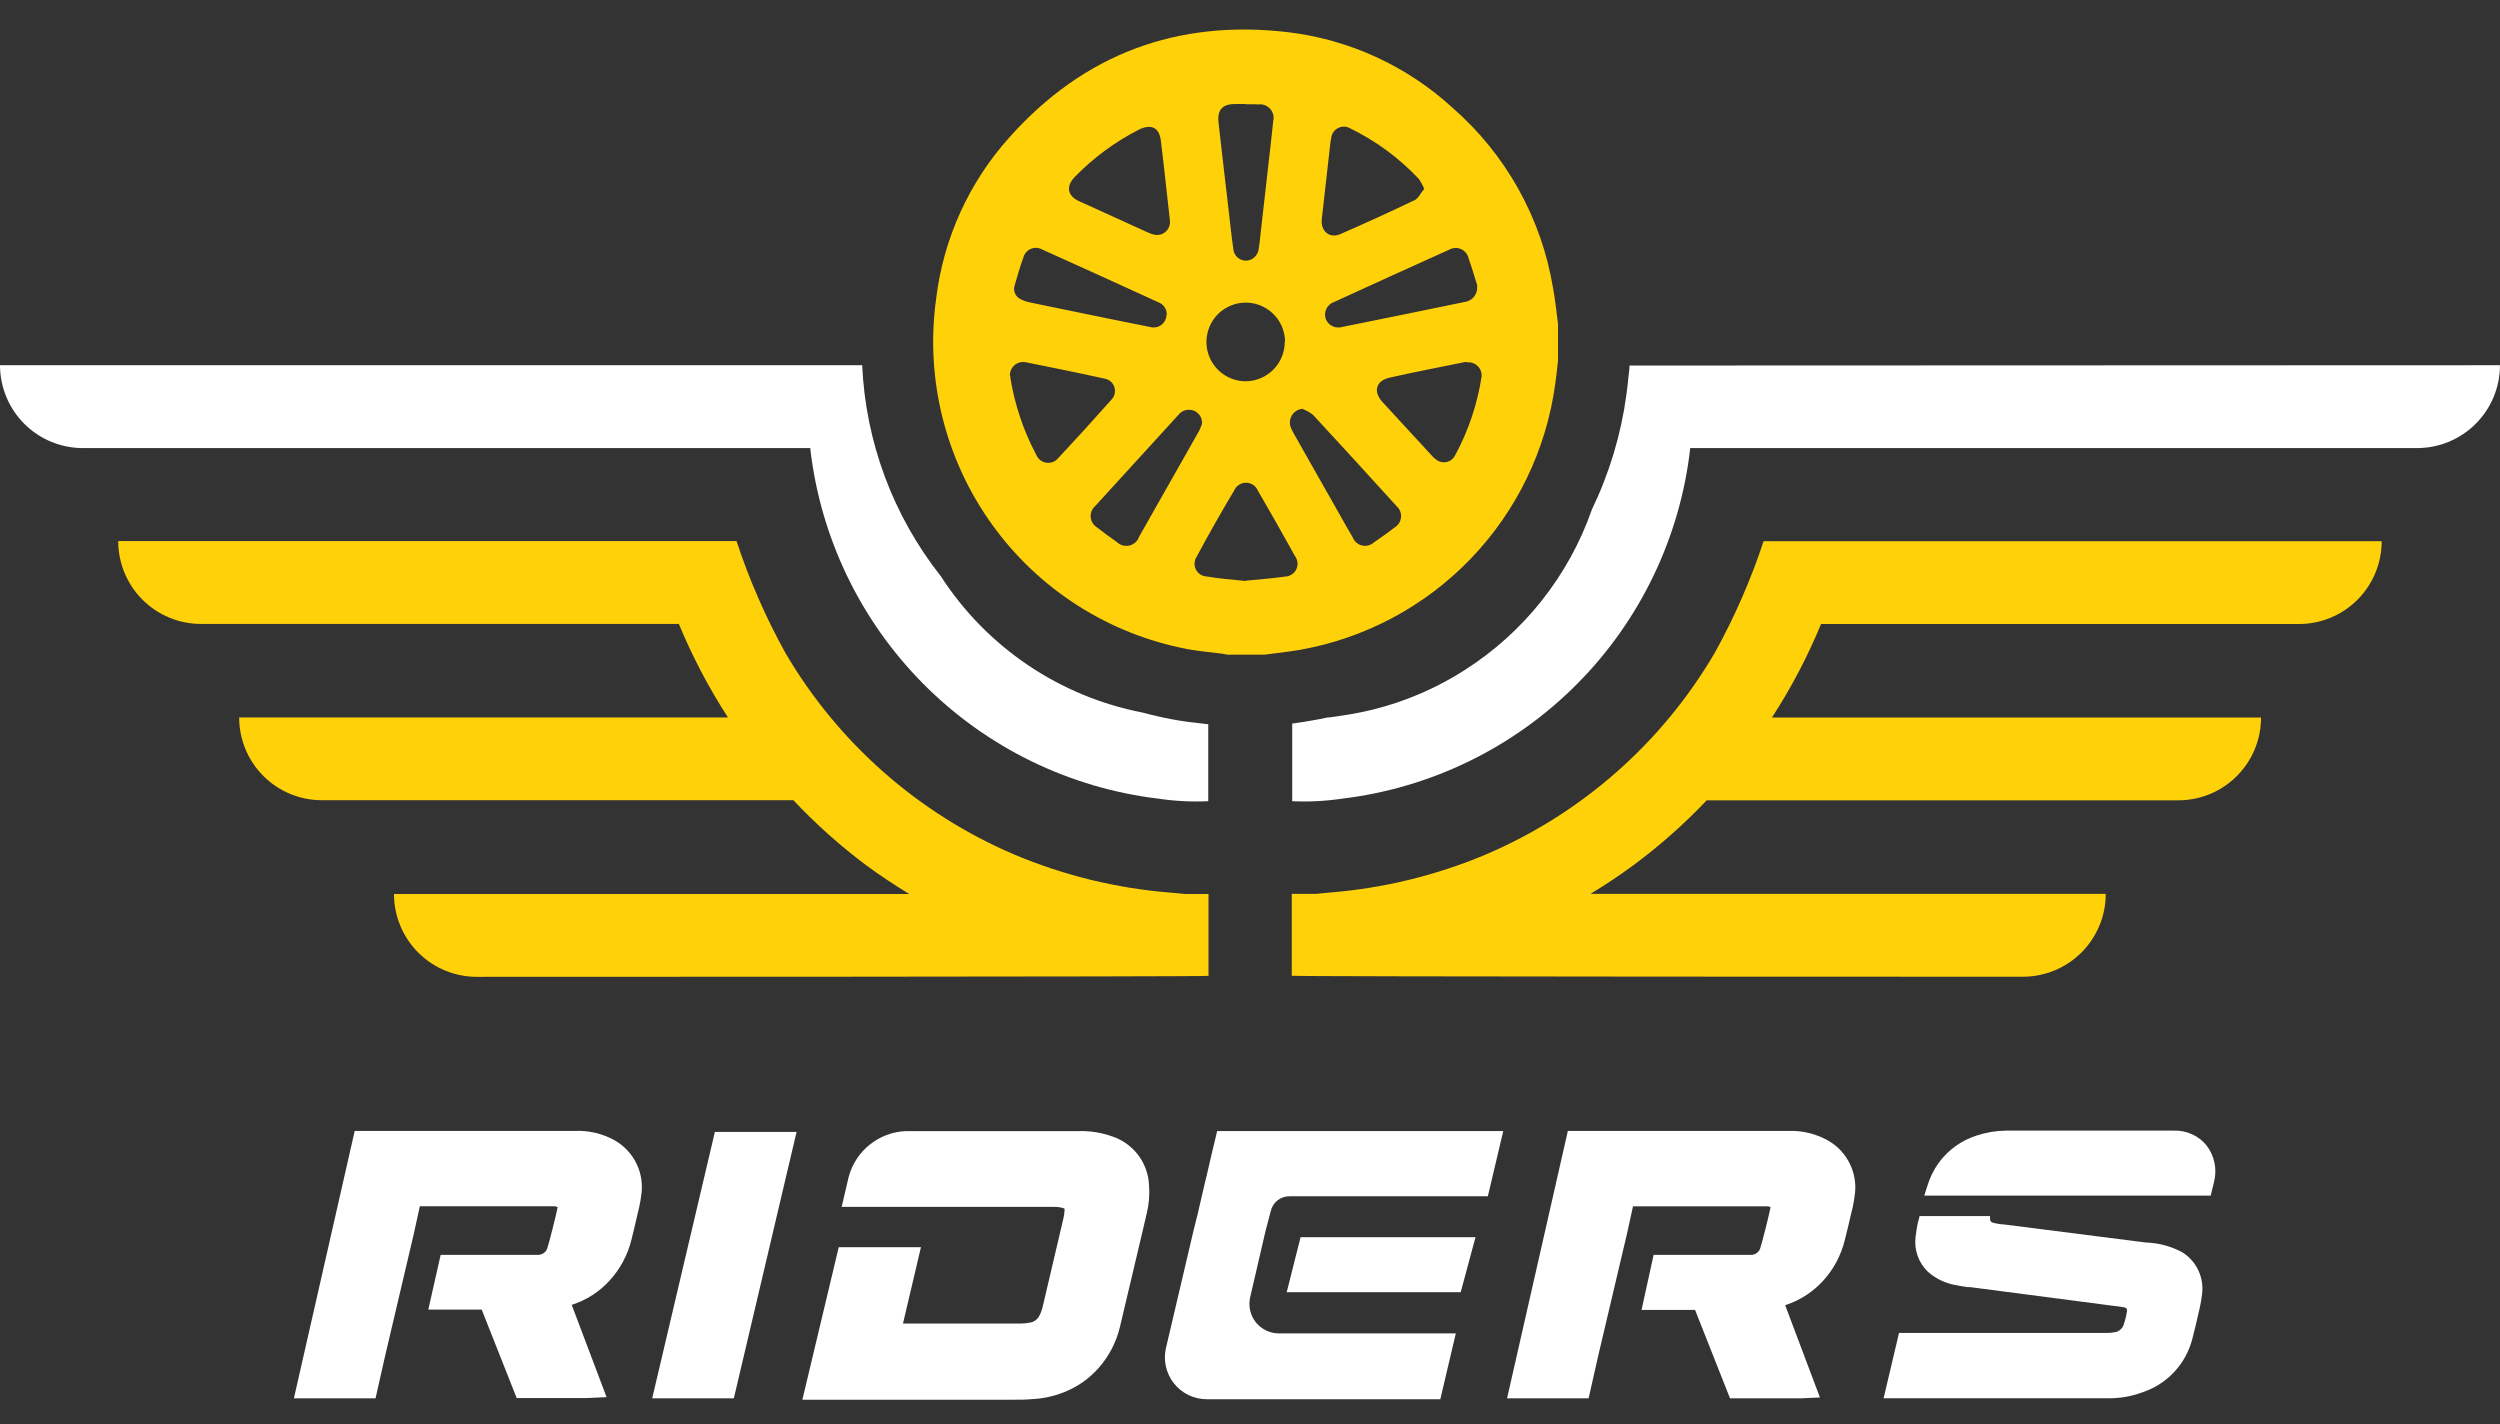 <svg width="79" height="45" viewBox="0 0 79 45" fill="none" xmlns="http://www.w3.org/2000/svg">
<rect x="0" y="0" width="79" height="45" fill="#333333" stroke="none"/>
<path d="M40.66 40.834H46.158L46.626 39.095H41.098L40.66 40.834Z" fill="white"/>
<path d="M39.507 40.986C39.474 41.123 39.473 41.266 39.503 41.404C39.534 41.542 39.595 41.671 39.682 41.782C39.77 41.893 39.882 41.982 40.009 42.043C40.136 42.104 40.275 42.136 40.416 42.135H46.004L45.514 44.216H38.135C37.935 44.216 37.738 44.171 37.557 44.084C37.377 43.997 37.219 43.87 37.096 43.713C36.971 43.556 36.885 43.373 36.842 43.178C36.798 42.983 36.8 42.78 36.847 42.586L37.722 38.859L37.843 38.377C37.915 38.067 37.998 37.713 38.082 37.346L38.129 37.157C38.231 36.71 38.334 36.266 38.421 35.915L38.461 35.741H47.503L47.016 37.803H40.742C40.606 37.802 40.473 37.849 40.367 37.934C40.26 38.019 40.185 38.138 40.156 38.272L39.988 38.912L39.507 40.986Z" fill="white"/>
<path d="M22.59 35.769L20.609 44.188H23.189L25.172 35.769H22.59Z" fill="white"/>
<path d="M36.31 37.467C36.298 37.121 36.182 36.788 35.975 36.51C35.769 36.233 35.483 36.025 35.155 35.914C34.813 35.791 34.451 35.733 34.087 35.743H28.63C28.21 35.759 27.807 35.91 27.48 36.173C27.152 36.437 26.919 36.799 26.814 37.206L26.597 38.138H33.296C33.401 38.134 33.506 38.148 33.606 38.178C33.617 38.182 33.628 38.187 33.637 38.194C33.644 38.222 33.644 38.252 33.637 38.281C33.632 38.36 33.62 38.44 33.6 38.517C33.389 39.427 33.172 40.34 32.958 41.253C32.934 41.371 32.894 41.485 32.836 41.591C32.809 41.642 32.771 41.686 32.725 41.721C32.679 41.755 32.626 41.779 32.569 41.79C32.467 41.812 32.363 41.823 32.259 41.824H28.534L29.102 39.411H26.504L25.355 44.231H32.023C32.222 44.231 32.42 44.231 32.619 44.212C32.95 44.196 33.276 44.127 33.584 44.008C34.025 43.843 34.418 43.571 34.727 43.216C35.047 42.85 35.274 42.412 35.388 41.939C35.605 41.032 35.816 40.129 36.031 39.222L36.236 38.349C36.307 38.061 36.332 37.763 36.31 37.467Z" fill="white"/>
<path d="M19.419 36.032C19.04 35.822 18.61 35.72 18.177 35.737H11.209L9.287 44.188H11.867L12.177 42.815L13.071 39.011L13.267 38.119H17.476C17.526 38.114 17.577 38.123 17.622 38.147C17.581 38.365 17.361 39.247 17.287 39.467C17.264 39.52 17.227 39.565 17.179 39.598C17.132 39.631 17.077 39.65 17.02 39.654C16.945 39.654 16.867 39.654 16.79 39.654H13.925L13.534 41.383H15.222L16.327 44.178H18.547L19.168 44.15L18.066 41.234C18.527 41.087 18.942 40.821 19.267 40.461C19.599 40.098 19.835 39.657 19.953 39.178C20.021 38.899 20.09 38.619 20.152 38.34L20.204 38.119C20.228 38.017 20.245 37.913 20.257 37.809C20.319 37.462 20.271 37.105 20.121 36.787C19.971 36.469 19.725 36.205 19.419 36.032Z" fill="white"/>
<path d="M57.752 36.033C57.373 35.823 56.943 35.721 56.51 35.738H49.544L47.623 44.188H50.2L50.51 42.815L51.407 39.011L51.603 38.12H55.806C55.856 38.114 55.907 38.124 55.951 38.148C55.908 38.365 55.691 39.247 55.616 39.468C55.593 39.52 55.556 39.566 55.509 39.599C55.462 39.631 55.407 39.651 55.349 39.654C55.272 39.654 55.197 39.654 55.12 39.654H52.254L51.873 41.393H53.564L54.669 44.188H56.889L57.51 44.16L56.411 41.244C56.872 41.096 57.286 40.829 57.612 40.471C57.944 40.107 58.178 39.666 58.295 39.188C58.367 38.908 58.432 38.629 58.497 38.349L58.55 38.129C58.574 38.014 58.59 37.921 58.602 37.819C58.664 37.469 58.615 37.11 58.462 36.79C58.31 36.469 58.062 36.205 57.752 36.033Z" fill="white"/>
<path d="M68.961 39.573C68.606 39.381 68.21 39.275 67.806 39.263L67.564 39.232L63.315 38.691C63.212 38.691 63.107 38.666 63.004 38.645C62.902 38.623 62.886 38.57 62.886 38.523V38.427H60.661L60.605 38.635C60.573 38.782 60.549 38.93 60.533 39.079C60.507 39.279 60.527 39.483 60.593 39.674C60.659 39.865 60.768 40.038 60.912 40.179C61.159 40.4 61.462 40.548 61.788 40.607C61.918 40.635 62.048 40.654 62.175 40.673H62.259L62.588 40.716L66.748 41.26L67.114 41.309C67.229 41.331 67.217 41.406 67.213 41.434C67.192 41.575 67.158 41.714 67.111 41.85C67.091 41.918 67.051 41.979 66.995 42.024C66.94 42.069 66.872 42.096 66.801 42.101C66.732 42.115 66.662 42.121 66.593 42.12H60.009L59.522 44.185H66.611C66.991 44.19 67.368 44.124 67.723 43.989C68.099 43.861 68.438 43.641 68.709 43.35C68.98 43.058 69.174 42.704 69.275 42.319C69.352 42.03 69.418 41.735 69.483 41.452L69.514 41.319C69.543 41.186 69.566 41.053 69.582 40.918C69.621 40.658 69.582 40.392 69.472 40.153C69.362 39.914 69.184 39.712 68.961 39.573Z" fill="white"/>
<path d="M69.728 36.197C69.604 36.045 69.446 35.923 69.268 35.842C69.089 35.76 68.894 35.722 68.697 35.728H63.389C63.073 35.732 62.759 35.784 62.458 35.884C61.977 36.038 61.557 36.341 61.26 36.75C61.098 36.977 60.975 37.23 60.897 37.498L60.807 37.781H69.858L69.961 37.359C70.013 37.16 70.02 36.952 69.979 36.751C69.939 36.55 69.853 36.36 69.728 36.197Z" fill="white"/>
<path d="M78.999 11.541C78.999 12.236 78.723 12.901 78.232 13.392C77.741 13.883 77.076 14.159 76.382 14.159H53.412C53.093 16.975 51.834 19.601 49.838 21.611C47.842 23.622 45.226 24.899 42.414 25.237C41.891 25.315 41.362 25.342 40.834 25.318V22.865C41.039 22.837 41.247 22.806 41.455 22.768C41.626 22.737 41.799 22.706 41.967 22.669H42.017L42.501 22.598C43.842 22.394 45.125 21.913 46.269 21.184C48.149 19.992 49.571 18.2 50.305 16.098C50.856 14.955 51.224 13.733 51.394 12.476C51.422 12.268 51.444 12.073 51.462 11.883L51.49 11.647V11.551L78.999 11.541Z" fill="white"/>
<path d="M54.187 20.629C52.52 23.476 49.982 25.711 46.948 27.004C45.384 27.662 43.725 28.067 42.034 28.203L41.575 28.247H40.82V30.834C40.82 30.865 63.924 30.865 63.924 30.865C64.268 30.865 64.608 30.797 64.926 30.665C65.243 30.534 65.532 30.341 65.775 30.098C66.018 29.855 66.21 29.566 66.342 29.249C66.474 28.931 66.541 28.59 66.541 28.247H50.26C50.722 27.964 51.176 27.666 51.613 27.343C52.445 26.727 53.22 26.041 53.932 25.29H68.832C69.175 25.291 69.516 25.223 69.833 25.092C70.151 24.961 70.439 24.768 70.682 24.525C70.925 24.282 71.118 23.994 71.25 23.677C71.381 23.359 71.449 23.019 71.449 22.675H55.993C56.6 21.739 57.12 20.75 57.545 19.719H72.644C72.988 19.719 73.328 19.652 73.646 19.52C73.963 19.389 74.252 19.196 74.495 18.953C74.738 18.709 74.931 18.421 75.062 18.103C75.194 17.785 75.261 17.445 75.261 17.101H55.73C55.327 18.322 54.81 19.503 54.187 20.629Z" fill="#FFD109"/>
<path d="M38.181 22.886V25.318C37.653 25.342 37.124 25.315 36.601 25.237C33.789 24.899 31.174 23.621 29.178 21.611C27.182 19.6 25.922 16.975 25.603 14.159H2.617C1.923 14.159 1.258 13.883 0.767 13.392C0.277 12.901 0.001 12.236 0 11.541H27.245C27.354 13.969 28.223 16.3 29.728 18.206C30.446 19.318 31.38 20.272 32.476 21.013C33.572 21.754 34.806 22.265 36.104 22.517C36.415 22.601 36.725 22.672 37.057 22.734C37.389 22.796 37.678 22.831 37.961 22.861L38.181 22.886Z" fill="white"/>
<path d="M24.817 20.629C26.483 23.476 29.021 25.712 32.055 27.005C33.62 27.664 35.28 28.07 36.972 28.206L37.435 28.25H38.189V30.837C38.189 30.868 15.085 30.868 15.085 30.868C14.74 30.87 14.398 30.805 14.078 30.674C13.758 30.544 13.468 30.351 13.223 30.108C12.978 29.864 12.783 29.575 12.651 29.256C12.518 28.937 12.45 28.595 12.45 28.25H28.731C28.268 27.967 27.815 27.669 27.377 27.346C26.55 26.728 25.779 26.039 25.071 25.287H10.171C9.478 25.287 8.813 25.012 8.323 24.521C7.833 24.031 7.558 23.366 7.558 22.672H23.004C22.398 21.736 21.878 20.746 21.452 19.716H6.35C6.007 19.716 5.666 19.648 5.349 19.516C5.032 19.385 4.744 19.192 4.501 18.949C4.258 18.706 4.066 18.417 3.934 18.099C3.803 17.782 3.736 17.441 3.736 17.098H23.274C23.677 18.32 24.193 19.503 24.817 20.629Z" fill="#FFD109"/>
<path d="M49.233 10.234V11.389C49.206 11.644 49.181 11.899 49.143 12.15C48.858 14.223 47.923 16.151 46.473 17.658C45.023 19.165 43.132 20.172 41.073 20.536C40.7 20.601 40.325 20.638 39.949 20.688H38.794L38.605 20.654C38.242 20.607 37.875 20.579 37.518 20.511C35.03 20.036 32.819 18.624 31.342 16.565C29.865 14.506 29.235 11.959 29.581 9.448C29.808 7.544 30.62 5.758 31.903 4.334C34.253 1.703 37.205 0.607 40.7 1.017C42.636 1.249 44.451 2.081 45.89 3.396C47.586 4.872 48.714 6.894 49.078 9.113C49.147 9.483 49.184 9.858 49.233 10.234ZM36.972 6.995C36.876 6.147 36.789 5.296 36.683 4.448C36.634 4.023 36.373 3.902 35.973 4.104C35.236 4.484 34.564 4.978 33.983 5.57C33.672 5.88 33.719 6.191 34.116 6.365L36.267 7.343C36.321 7.369 36.377 7.389 36.435 7.405C36.498 7.426 36.566 7.431 36.631 7.42C36.697 7.409 36.759 7.382 36.811 7.341C36.864 7.301 36.907 7.248 36.934 7.188C36.962 7.128 36.975 7.061 36.972 6.995ZM45.009 5.98C44.962 5.862 44.902 5.75 44.829 5.647C44.207 4.988 43.471 4.447 42.656 4.051C42.598 4.019 42.533 4.003 42.467 4.002C42.401 4.002 42.336 4.018 42.278 4.048C42.219 4.079 42.17 4.124 42.133 4.178C42.096 4.233 42.073 4.296 42.066 4.361C42.051 4.426 42.041 4.491 42.035 4.557C41.945 5.346 41.858 6.135 41.768 6.927C41.728 7.299 42.01 7.548 42.352 7.399C43.146 7.054 43.935 6.691 44.717 6.318C44.832 6.25 44.9 6.094 44.996 5.98H45.009ZM31.928 11.88C31.928 11.88 31.928 11.918 31.928 11.945C32.066 12.79 32.34 13.606 32.741 14.362C32.767 14.429 32.81 14.489 32.866 14.535C32.923 14.58 32.99 14.61 33.062 14.621C33.133 14.632 33.207 14.624 33.274 14.598C33.342 14.571 33.401 14.527 33.446 14.47C34.011 13.866 34.569 13.253 35.119 12.632C35.17 12.58 35.206 12.516 35.223 12.445C35.24 12.374 35.237 12.3 35.214 12.231C35.192 12.162 35.151 12.101 35.096 12.054C35.04 12.007 34.973 11.976 34.902 11.964C34.073 11.781 33.244 11.613 32.418 11.448C32.355 11.435 32.289 11.436 32.226 11.452C32.163 11.469 32.105 11.499 32.056 11.542C32.007 11.585 31.969 11.639 31.944 11.699C31.92 11.759 31.91 11.825 31.916 11.889L31.928 11.88ZM46.368 11.442H46.288C45.496 11.604 44.705 11.753 43.916 11.933C43.485 12.026 43.382 12.368 43.68 12.697L45.232 14.383C45.27 14.43 45.314 14.472 45.363 14.508C45.408 14.548 45.463 14.578 45.522 14.594C45.581 14.61 45.643 14.613 45.703 14.601C45.763 14.589 45.82 14.564 45.868 14.527C45.917 14.489 45.956 14.441 45.983 14.386C46.402 13.612 46.684 12.772 46.818 11.902C46.824 11.84 46.816 11.778 46.794 11.72C46.773 11.662 46.739 11.61 46.694 11.567C46.65 11.524 46.597 11.491 46.538 11.471C46.48 11.451 46.417 11.444 46.356 11.452L46.368 11.442ZM39.372 18.349C39.788 18.309 40.197 18.278 40.613 18.219C40.687 18.216 40.758 18.194 40.819 18.153C40.881 18.113 40.93 18.057 40.962 17.991C40.994 17.925 41.007 17.851 41.001 17.778C40.994 17.705 40.967 17.635 40.924 17.576C40.539 16.88 40.147 16.189 39.747 15.501C39.716 15.428 39.664 15.366 39.597 15.322C39.531 15.277 39.453 15.254 39.373 15.254C39.293 15.254 39.215 15.277 39.149 15.322C39.083 15.366 39.03 15.428 38.999 15.501C38.585 16.193 38.19 16.891 37.813 17.595C37.775 17.653 37.752 17.721 37.748 17.791C37.743 17.862 37.758 17.932 37.789 17.995C37.821 18.058 37.868 18.111 37.927 18.15C37.986 18.189 38.053 18.212 38.124 18.216C38.524 18.284 38.949 18.318 39.359 18.358L39.372 18.349ZM39.372 3.287C39.257 3.287 39.145 3.287 39.033 3.287C38.605 3.287 38.456 3.489 38.509 3.908C38.614 4.802 38.71 5.697 38.819 6.594C38.869 7.029 38.915 7.464 38.977 7.896C38.991 7.993 39.04 8.081 39.115 8.144C39.19 8.207 39.286 8.241 39.384 8.237C39.474 8.233 39.56 8.199 39.629 8.14C39.698 8.082 39.746 8.003 39.766 7.914C39.784 7.83 39.791 7.744 39.803 7.66C39.89 6.881 39.978 6.104 40.067 5.327C40.123 4.824 40.185 4.324 40.234 3.824C40.251 3.757 40.25 3.687 40.233 3.62C40.216 3.553 40.183 3.491 40.137 3.439C40.091 3.388 40.033 3.348 39.969 3.324C39.904 3.299 39.834 3.291 39.766 3.299C39.642 3.29 39.499 3.296 39.362 3.296L39.372 3.287ZM46.685 9.032C46.61 8.796 46.52 8.48 46.409 8.166C46.395 8.101 46.365 8.041 46.324 7.989C46.282 7.938 46.228 7.898 46.168 7.871C46.107 7.844 46.041 7.832 45.975 7.836C45.909 7.84 45.845 7.859 45.788 7.893C44.575 8.439 43.364 8.99 42.153 9.545C42.101 9.563 42.052 9.591 42.011 9.628C41.97 9.665 41.936 9.71 41.912 9.76C41.888 9.81 41.874 9.864 41.871 9.919C41.868 9.974 41.877 10.03 41.895 10.082C41.935 10.181 42.011 10.262 42.107 10.308C42.204 10.354 42.315 10.362 42.417 10.331L44.23 9.964L46.285 9.542C46.403 9.527 46.51 9.466 46.583 9.372C46.656 9.279 46.69 9.16 46.676 9.042L46.685 9.032ZM36.87 9.939C36.871 9.856 36.847 9.774 36.8 9.705C36.754 9.636 36.687 9.584 36.609 9.554C35.386 8.995 34.163 8.436 32.937 7.886C32.883 7.855 32.822 7.837 32.76 7.833C32.698 7.828 32.636 7.839 32.578 7.862C32.521 7.886 32.469 7.923 32.428 7.969C32.387 8.016 32.357 8.072 32.341 8.132C32.235 8.417 32.151 8.712 32.068 9.004C32.039 9.081 32.038 9.164 32.063 9.241C32.089 9.319 32.139 9.385 32.207 9.43C32.321 9.495 32.445 9.541 32.574 9.563L34.247 9.908C34.948 10.051 35.65 10.197 36.351 10.334C36.411 10.35 36.473 10.352 36.534 10.34C36.594 10.329 36.651 10.303 36.7 10.266C36.749 10.229 36.789 10.181 36.817 10.126C36.845 10.071 36.86 10.01 36.86 9.948L36.87 9.939ZM37.981 13.411C37.993 13.32 37.974 13.228 37.927 13.149C37.88 13.071 37.809 13.01 37.723 12.976C37.636 12.943 37.54 12.939 37.45 12.965C37.36 12.992 37.282 13.047 37.227 13.122C36.353 14.077 35.482 15.031 34.613 15.986C34.562 16.029 34.522 16.084 34.497 16.146C34.471 16.208 34.461 16.275 34.466 16.342C34.471 16.409 34.493 16.473 34.528 16.53C34.563 16.587 34.611 16.634 34.669 16.669C34.874 16.831 35.082 16.98 35.29 17.126C35.341 17.177 35.405 17.214 35.475 17.234C35.545 17.254 35.619 17.255 35.69 17.238C35.761 17.222 35.826 17.187 35.88 17.138C35.934 17.089 35.974 17.027 35.997 16.958C36.631 15.846 37.261 14.734 37.888 13.623C37.921 13.558 37.949 13.49 37.972 13.421L37.981 13.411ZM41.181 12.918C41.114 12.919 41.048 12.937 40.989 12.969C40.929 13.001 40.878 13.046 40.839 13.102C40.8 13.157 40.775 13.22 40.765 13.287C40.755 13.354 40.76 13.422 40.781 13.486C40.809 13.56 40.843 13.632 40.883 13.7C41.37 14.557 41.856 15.415 42.342 16.275C42.476 16.511 42.606 16.747 42.746 16.98C42.77 17.043 42.809 17.099 42.86 17.144C42.91 17.189 42.971 17.221 43.037 17.236C43.103 17.252 43.171 17.252 43.237 17.235C43.302 17.219 43.363 17.186 43.413 17.141C43.637 16.989 43.86 16.831 44.074 16.666C44.13 16.632 44.177 16.585 44.212 16.529C44.246 16.474 44.267 16.411 44.273 16.345C44.278 16.28 44.269 16.215 44.245 16.154C44.22 16.093 44.182 16.039 44.133 15.995C43.255 15.029 42.376 14.063 41.489 13.107C41.392 13.032 41.286 12.971 41.172 12.927L41.181 12.918ZM40.607 10.806C40.607 10.56 40.534 10.32 40.398 10.116C40.261 9.911 40.067 9.752 39.841 9.658C39.614 9.564 39.364 9.539 39.123 9.587C38.882 9.635 38.661 9.754 38.487 9.927C38.314 10.101 38.196 10.322 38.148 10.563C38.1 10.804 38.124 11.054 38.218 11.281C38.312 11.508 38.471 11.702 38.676 11.838C38.88 11.975 39.12 12.048 39.365 12.048C39.691 12.046 40.004 11.915 40.234 11.684C40.465 11.453 40.595 11.141 40.598 10.815L40.607 10.806Z" fill="#FFD109"/>
</svg>
